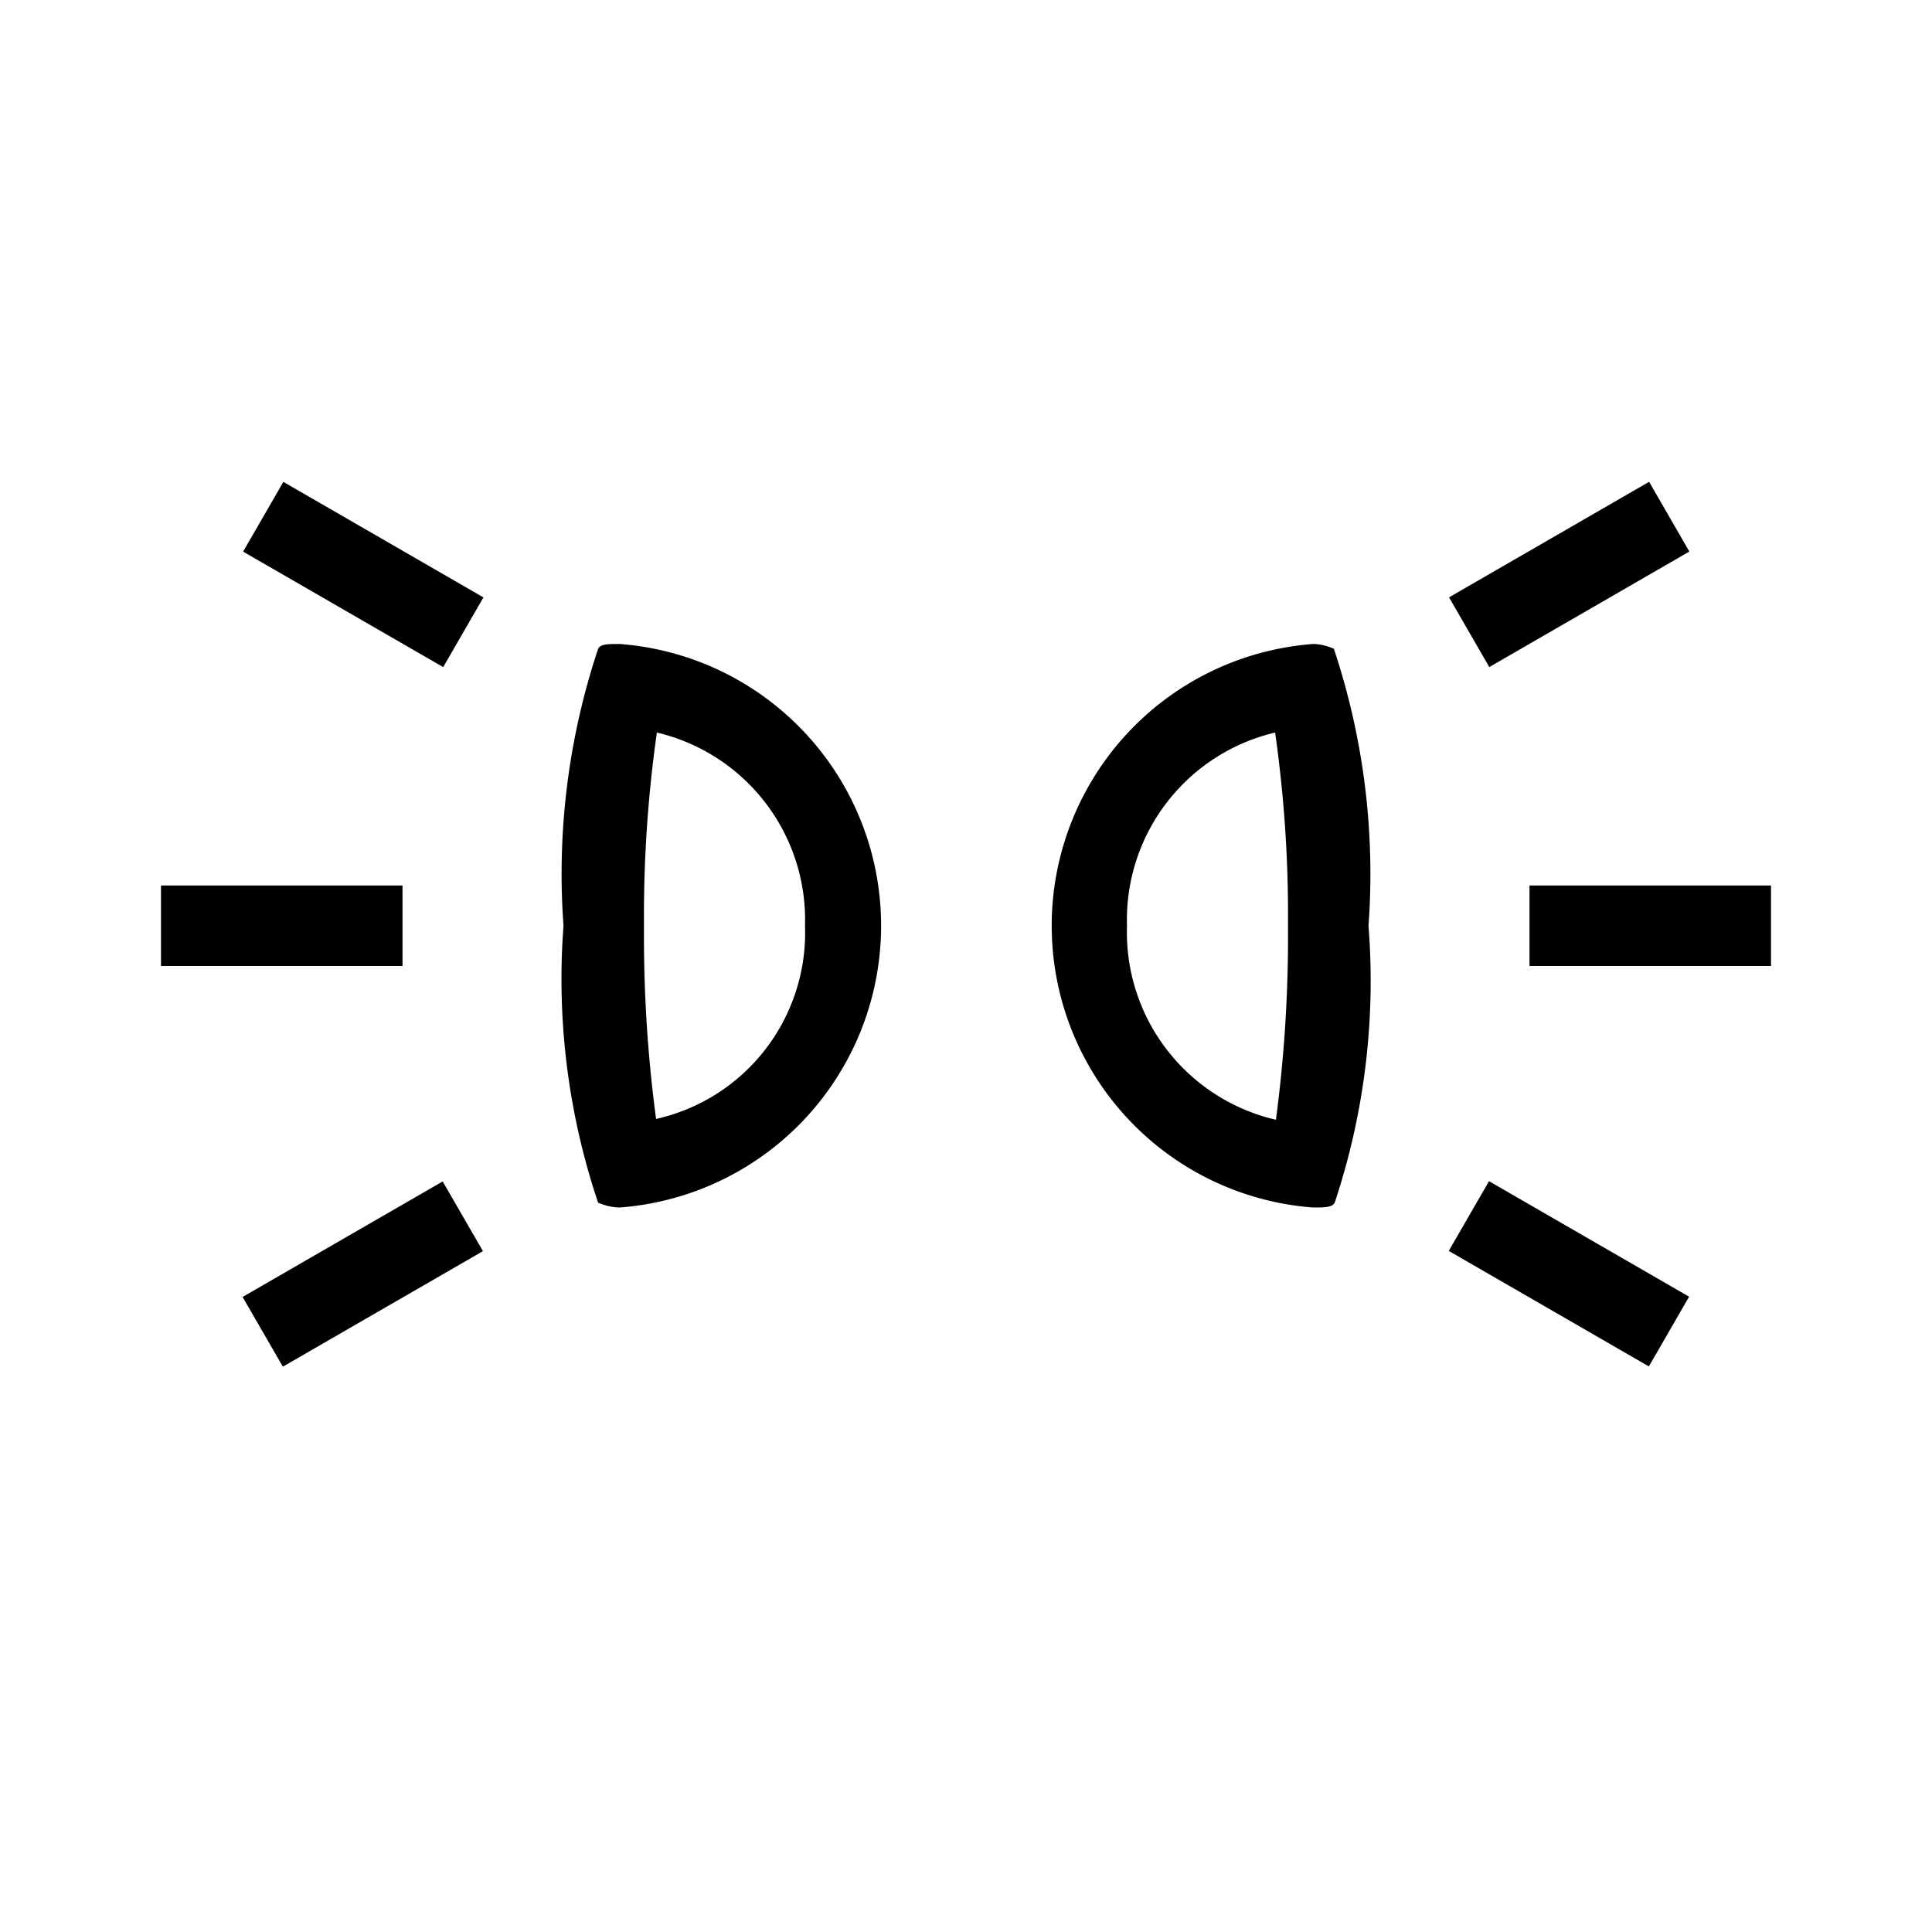 <svg id="Default" xmlns="http://www.w3.org/2000/svg" viewBox="0 0 24 24"><rect x="19" y="11" width="3" height="1"/><rect x="18.06" y="6.64" width="2.87" height="1" transform="translate(-0.96 10.7) rotate(-30)"/><rect x="18.99" y="14.39" width="1" height="2.87" transform="translate(-3.96 24.79) rotate(-60)"/><rect x="2" y="11" width="3" height="1"/><rect x="4.01" y="5.71" width="1" height="2.87" transform="translate(-3.93 7.47) rotate(-60)"/><rect x="3.07" y="15.33" width="2.87" height="1" transform="translate(-7.31 4.37) rotate(-30)"/><path d="M16.31,8a3.51,3.51,0,0,0,0,7c.14,0,.24,0,.27-.06A8.71,8.71,0,0,0,17,11.5a8.84,8.84,0,0,0-.43-3.44S16.45,8,16.31,8Zm-.46,5.91A2.39,2.39,0,0,1,14,11.5a2.39,2.39,0,0,1,1.84-2.4A16.11,16.11,0,0,1,16,11.5,17.3,17.3,0,0,1,15.85,13.91Z"/><path d="M7.69,8c-.14,0-.23,0-.26.06A8.84,8.84,0,0,0,7,11.5a8.71,8.71,0,0,0,.43,3.44s.13.06.27.06a3.51,3.51,0,0,0,0-7Zm.46,5.9A17.13,17.13,0,0,1,8,11.5a16.11,16.11,0,0,1,.16-2.4A2.39,2.39,0,0,1,10,11.5,2.37,2.37,0,0,1,8.15,13.9Z"/></svg>